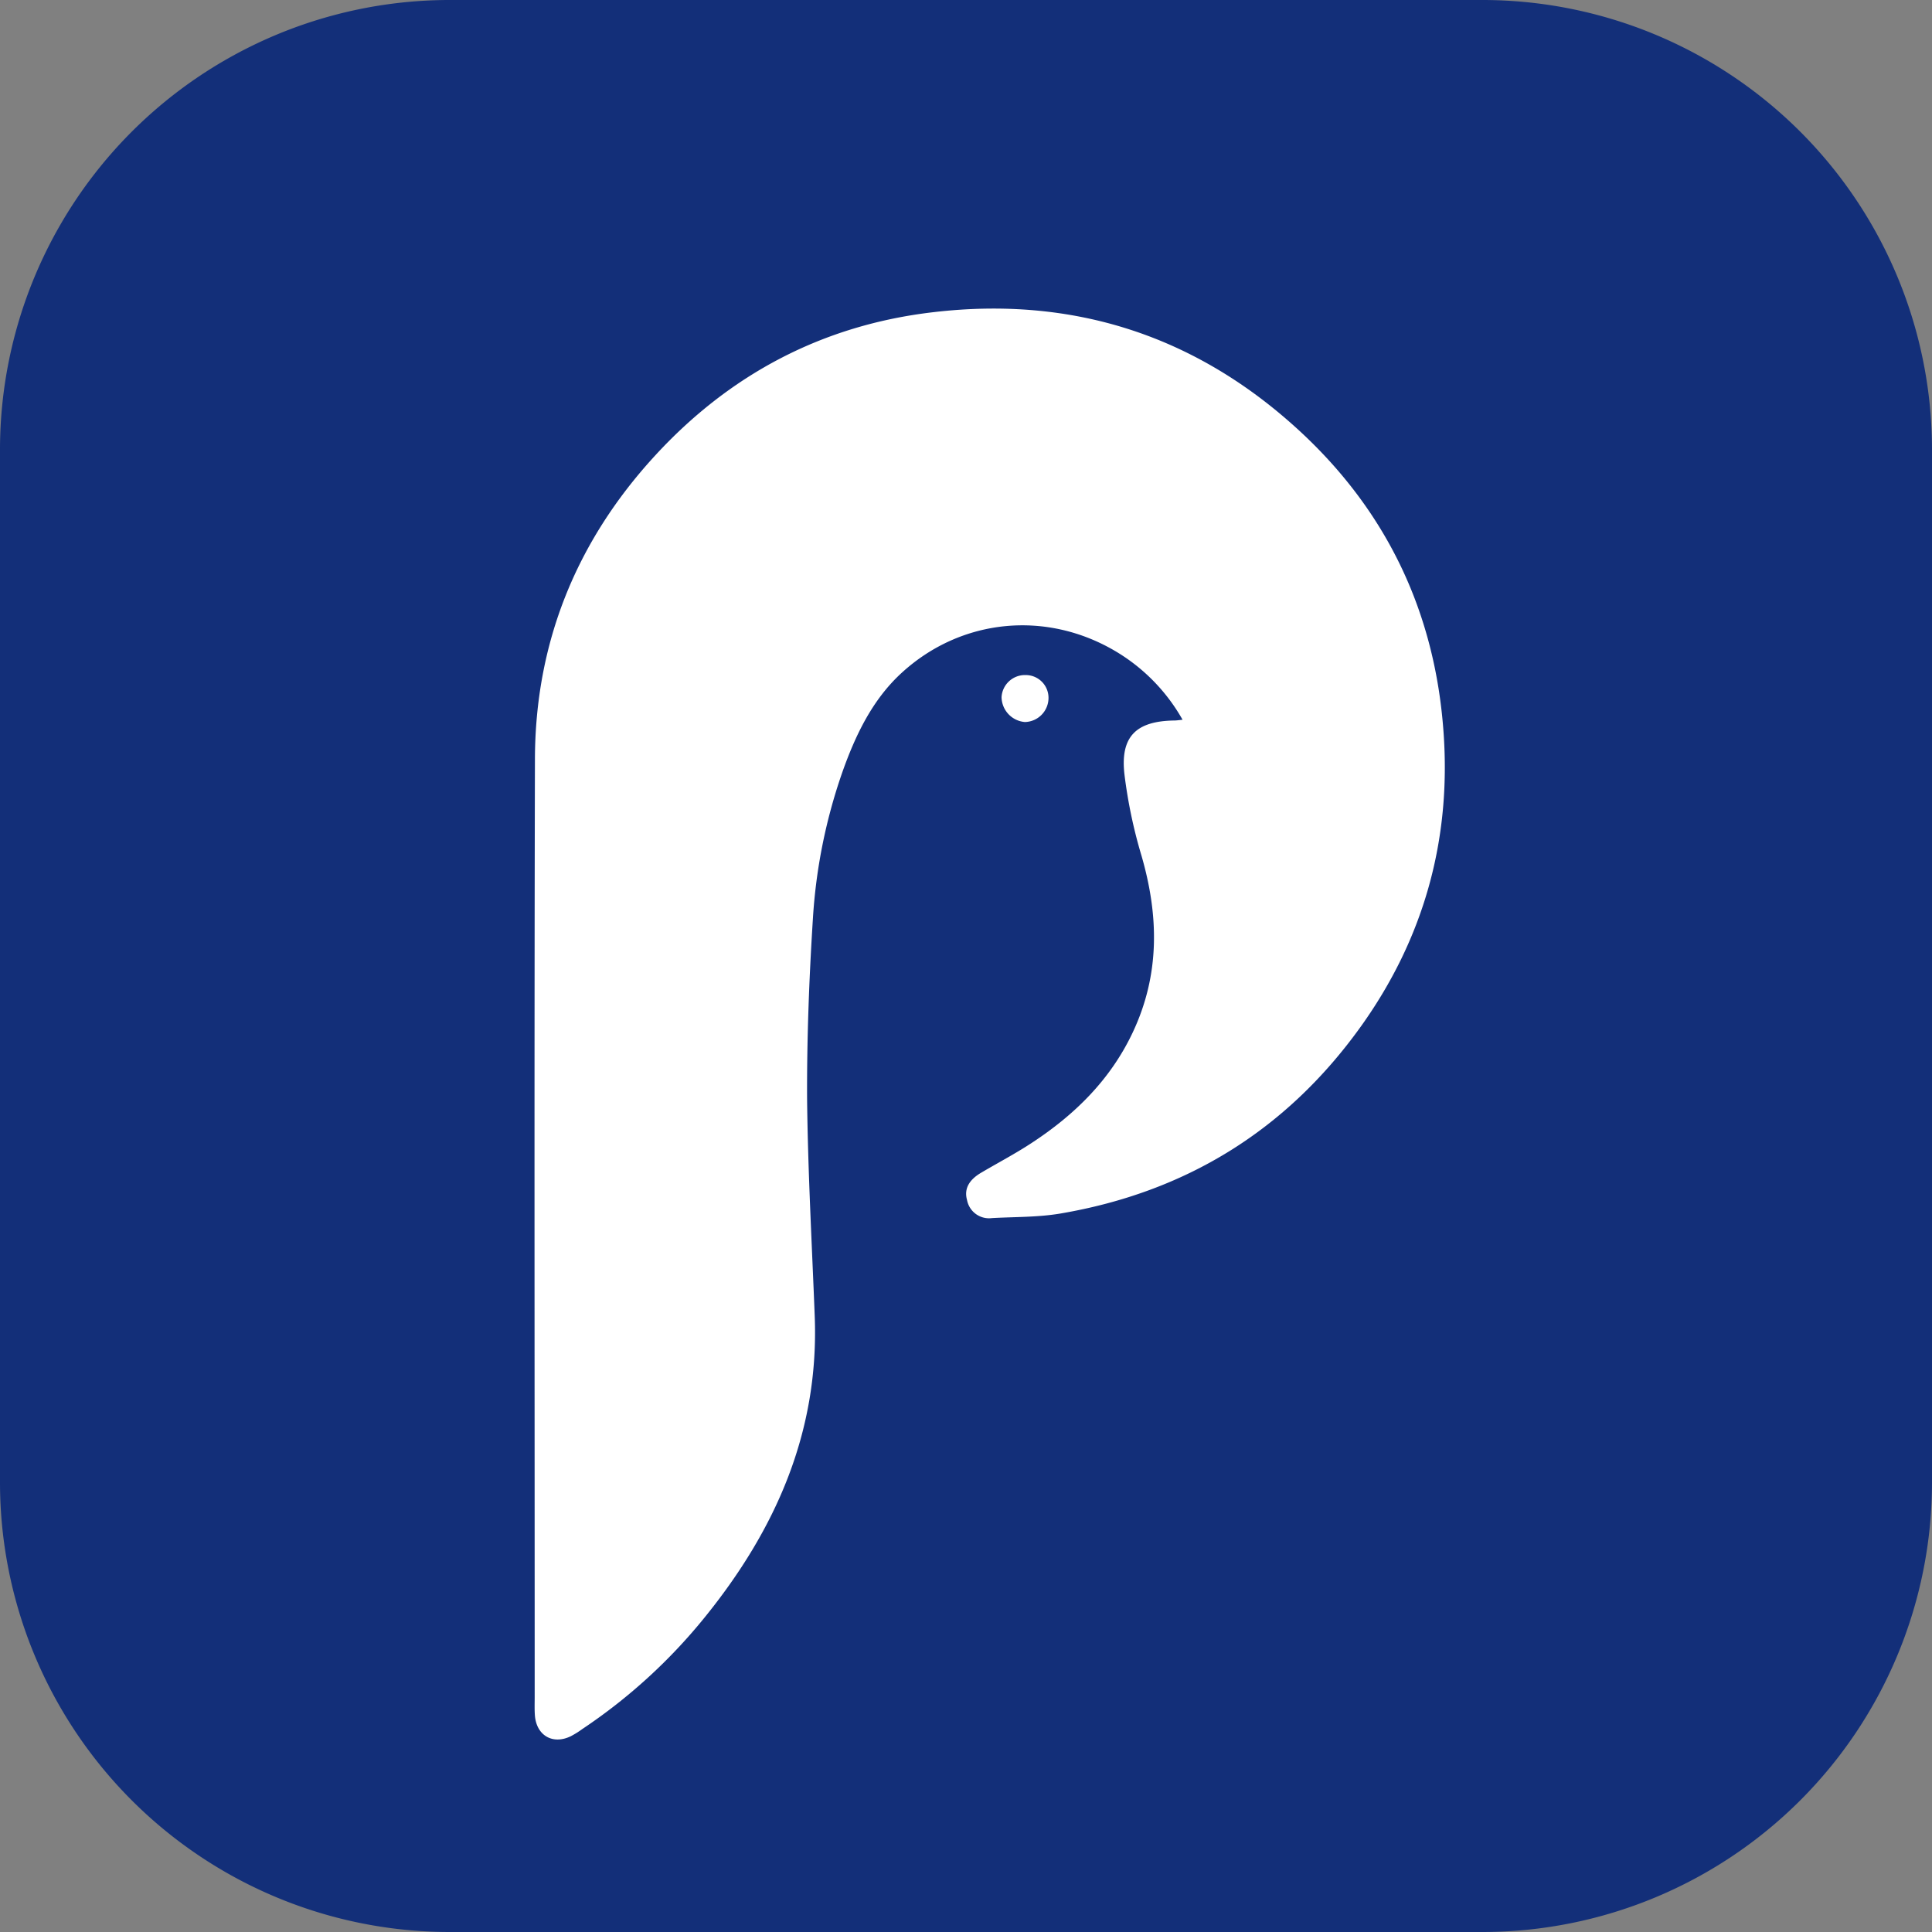 <svg xmlns="http://www.w3.org/2000/svg" width="532.16" height="532.16" viewBox="0 0 532.16 532.16">
  <rect x="0" y="0" width="532.16" height="532.16" fill="#808080" stroke="none"/>
  <g id="Group_2" data-name="Group 2" transform="translate(-2588.7 -2034.8)">
    <path id="Path_2" data-name="Path 2" d="M799.86,486.116A123.851,123.851,0,0,1,676.024,609.96H391.614A123.868,123.868,0,0,1,267.7,486.116v-284.4A123.883,123.883,0,0,1,391.614,77.8h284.4A123.868,123.868,0,0,1,799.86,201.714Z" transform="translate(2321 1957)" fill="#132f79"/>
    <path id="Path_3" data-name="Path 3" d="M656.739,312.6a51.07,51.07,0,0,0-18.251-18.741c-19.161-11.468-42.657-9.231-59.09,5.8-8.182,7.482-12.867,17.412-16.5,27.762a149.989,149.989,0,0,0-7.972,39.86c-1.049,16.5-1.678,33.076-1.608,49.58.21,20,1.329,40,2.1,59.929,1.259,31.958-10.769,59.02-30.489,83.286a151.543,151.543,0,0,1-33.566,30.559,23.8,23.8,0,0,1-3.147,1.958c-4.895,2.378-9.37-.14-9.86-5.594-.14-1.678-.07-3.427-.07-5.175,0-86.083-.14-172.235.07-258.388.07-31.958,11.329-59.859,32.937-83.425,20.7-22.587,46.293-36.083,76.642-39.65,38.321-4.545,72.167,6.224,100.7,32.377,24.475,22.447,37.692,50.489,40,83.425,2.1,29.58-5.454,56.782-22.867,81.048-20.489,28.531-48.181,45.524-82.656,51.4-6.224,1.049-12.587.909-18.881,1.259a6.16,6.16,0,0,1-6.853-4.965c-.979-3.5,1.049-5.874,3.916-7.552,4.615-2.727,9.3-5.175,13.776-8.112,11.888-7.762,21.748-17.412,27.9-30.419,7.552-15.944,7.273-32.167,2.448-48.81a135.374,135.374,0,0,1-4.685-22.377c-1.189-10.419,3.217-14.685,13.776-14.825.49,0,.979-.07,2.238-.21Z" transform="translate(2257.69 1920.448)" fill="#fff"/>
    <path id="Path_4" data-name="Path 4" d="M497.68,579.288a38.476,38.476,0,0,0,3.5-2.447c14.825-12.517,27.062-27.133,35.734-44.475a103.625,103.625,0,0,0,11.4-50.838c-.42-14.405-1.538-28.811-1.958-43.286-.35-13.147-.42-26.363-.07-39.58.35-12.447.979-24.895,2.378-37.272,1.958-16.783,6.084-33.007,13.846-48.181,18.182-35.734,58.111-40.839,84.334-27.342,17.482,8.951,28.042,24.056,35.244,41.888a6.591,6.591,0,0,1-8.811,8.391c-3.5-1.469-6.923-3.147-10.489-4.545-2.517-.979-3.986-.21-3.357,2.727,1.049,4.825,1.958,9.72,3.357,14.405,3.706,12.168,6.224,24.475,4.615,37.2-2.308,19.021-10.559,35.034-24.545,48.181-1.049,1.049-2.1,2.168-3.776,3.916a14.135,14.135,0,0,0,2.448-.28c2.238-.7,4.545-1.259,6.713-2.1,29.72-11.468,51.118-31.678,64.055-60.838a107.953,107.953,0,0,0,8.741-54.265c-2.517-28.042-13.986-52.027-34.545-71.467-24.265-22.937-53.356-33.216-86.432-30.559-31.888,2.587-58.321,16.783-78.46,41.888-15.035,18.671-24.056,40.139-24.2,64.055-.42,83.425-.14,166.851-.14,250.206C497.261,576,497.47,577.26,497.68,579.288Z" transform="translate(2251.996 1914.806)" fill="#fff"/>
    <path id="Path_5" data-name="Path 5" d="M668.843,343.7a6.268,6.268,0,0,1,6.294,6.294,6.658,6.658,0,0,1-6.5,6.643,6.988,6.988,0,0,1-6.433-6.853A6.45,6.45,0,0,1,668.843,343.7Z" transform="translate(2202.37 1877.042)" fill="#fff"/>
  </g>
</svg>
